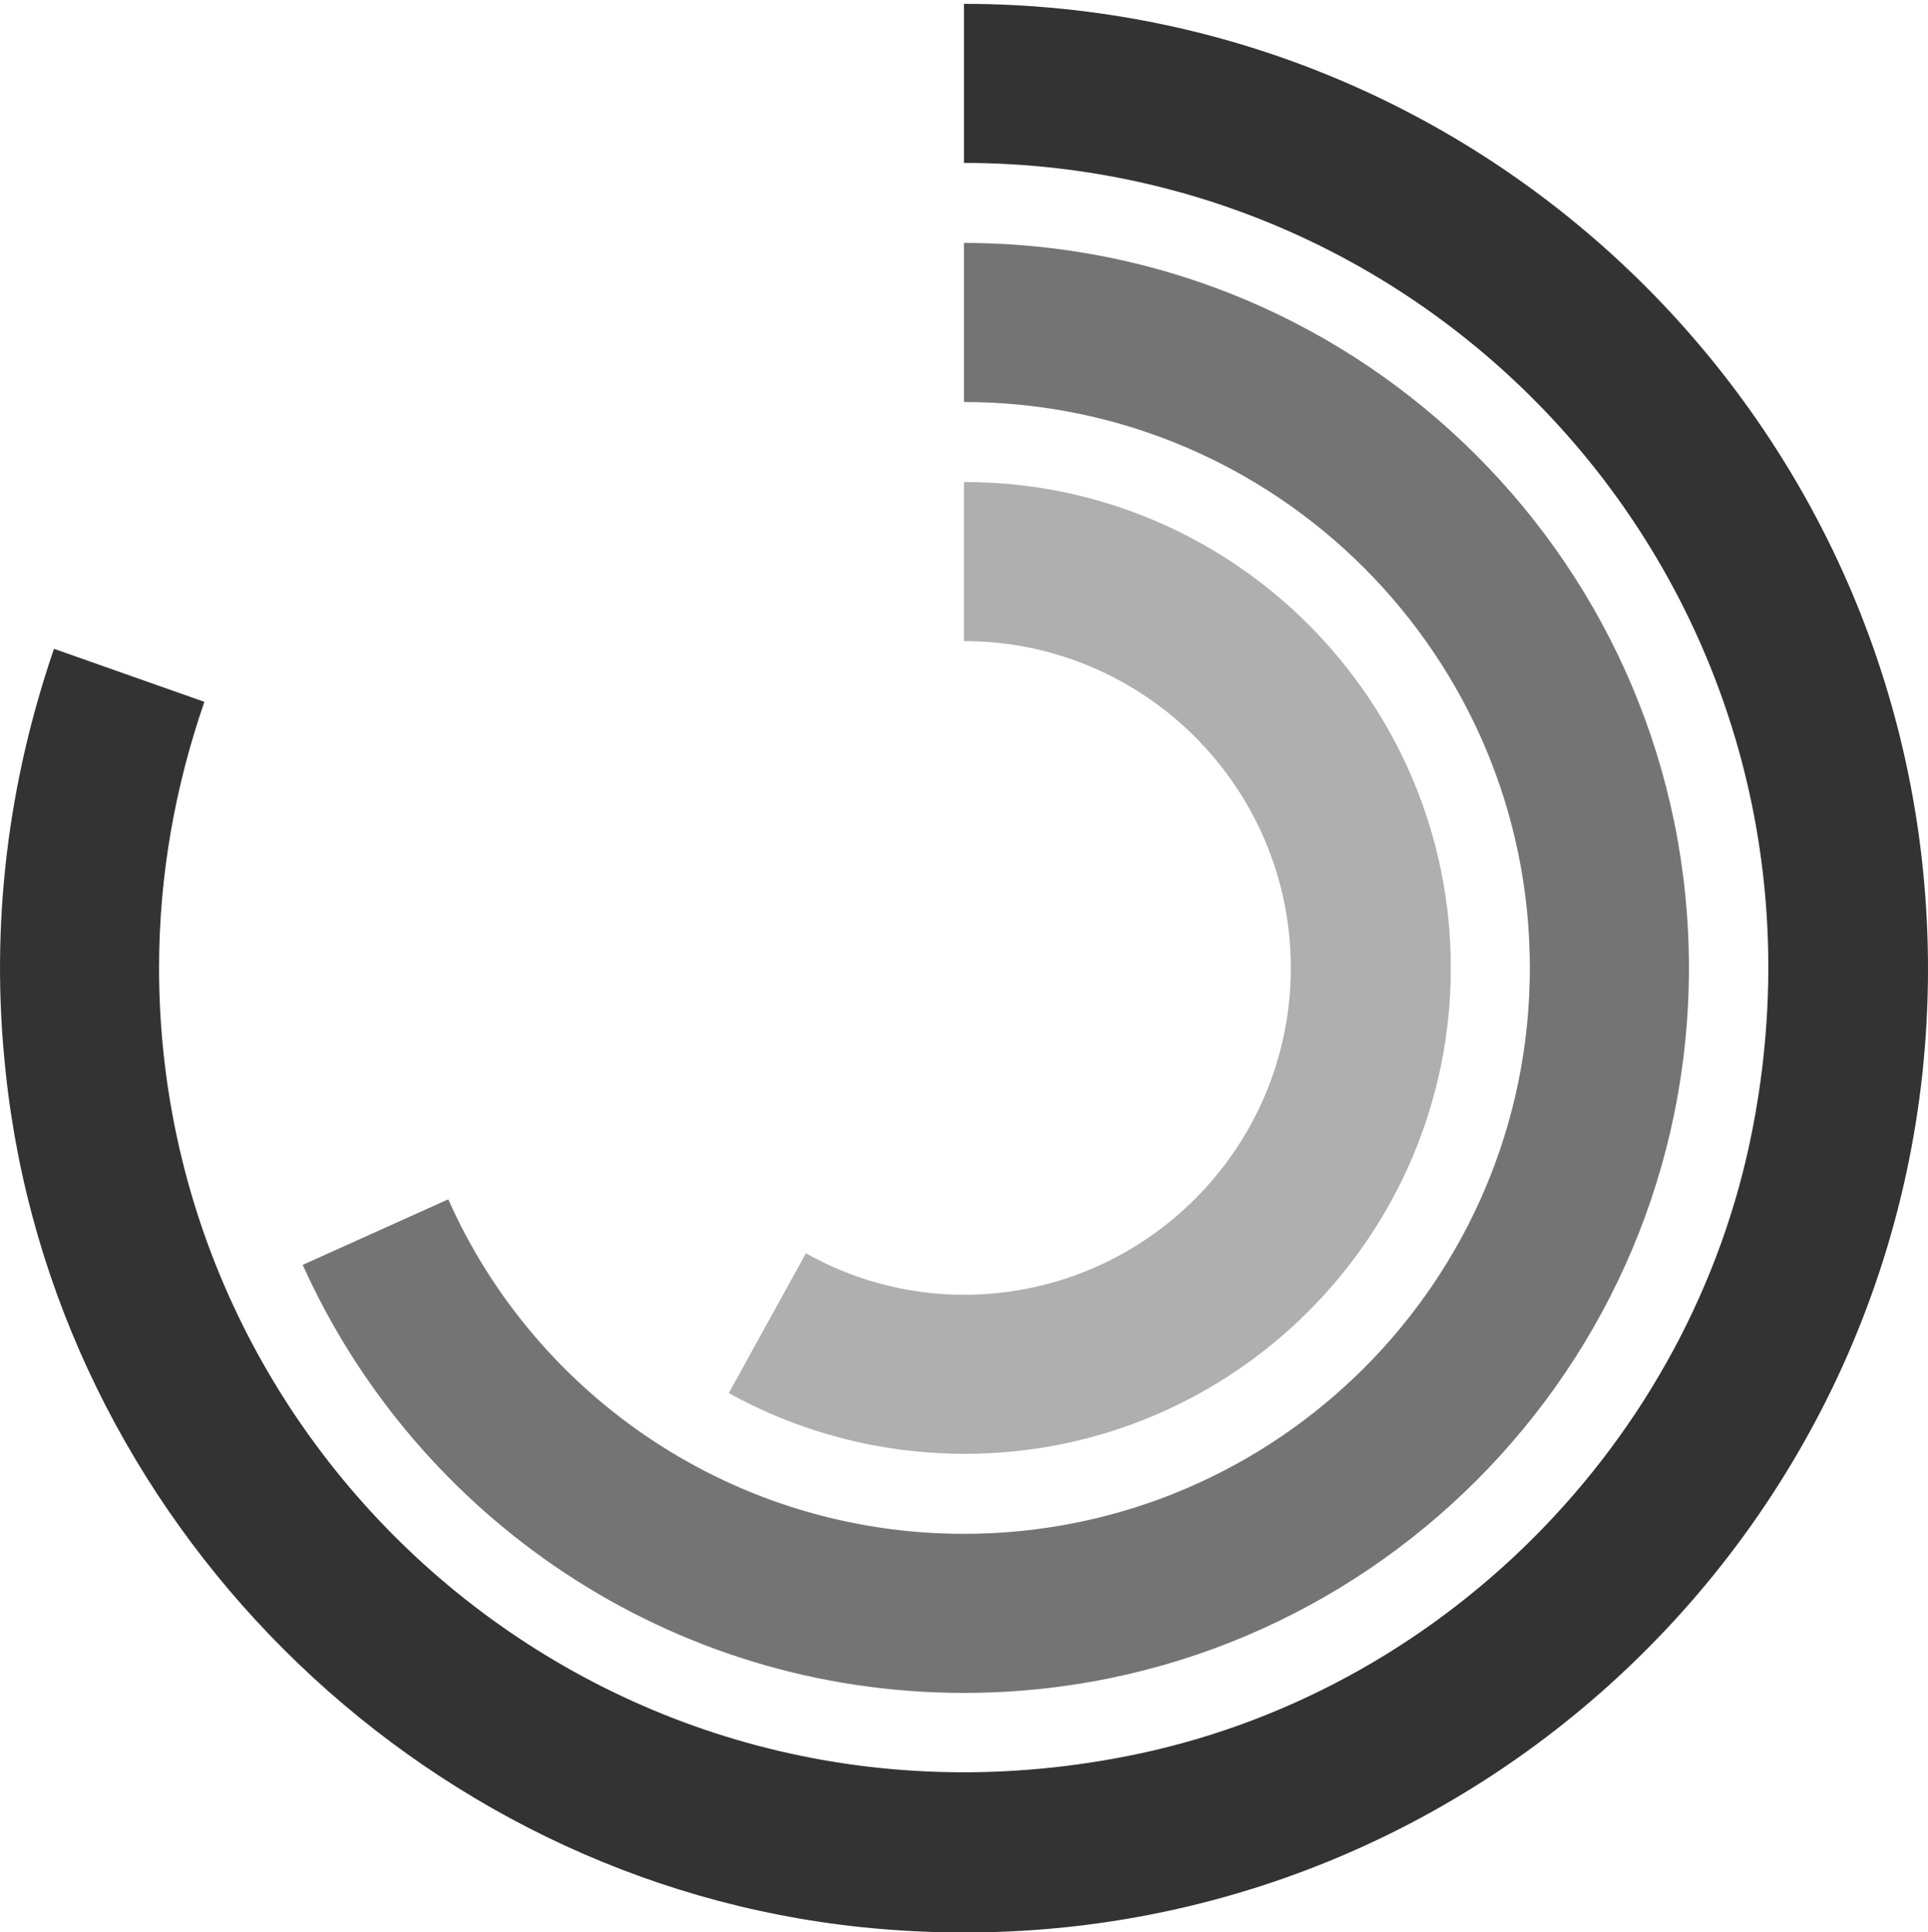 <?xml version="1.0" encoding="UTF-8"?>
<svg id="Layer_2" data-name="Layer 2" xmlns="http://www.w3.org/2000/svg" viewBox="0 0 20 20.04">
  <defs>
    <style>
      .cls-1 {
        fill: none;
      }

      .cls-2 {
        fill: #333;
      }

      .cls-3 {
        fill: #757474;
      }

      .cls-4 {
        fill: #afafaf;
      }
    </style>
  </defs>
  <g id="bk">
    <g>
      <rect class="cls-1" width="20" height="20"/>
      <g>
        <path class="cls-2" d="M10,.04v1.65c5.16,0,9.22,4.68,8.18,10.02-.63,3.25-3.25,5.88-6.51,6.51-5.34,1.04-10.02-3.03-10.02-8.18,0-.97.17-1.89.47-2.76l-1.56-.55C.09,8.1-.11,9.58.06,11.13c.49,4.62,4.25,8.38,8.88,8.86,6,.62,11.06-4.07,11.06-9.94C20,4.52,15.52.04,10,.04Z"/>
        <path class="cls-3" d="M10,2.52v1.65c3.24,0,5.87,2.63,5.87,5.87s-2.63,5.87-5.87,5.87c-2.38,0-4.44-1.42-5.35-3.47l-1.51.68c1.18,2.62,3.81,4.44,6.86,4.44,4.15,0,7.52-3.37,7.52-7.52s-3.37-7.52-7.52-7.52Z"/>
        <path class="cls-4" d="M10,5v1.65c1.87,0,3.39,1.52,3.39,3.39s-1.52,3.39-3.39,3.39c-.6,0-1.16-.16-1.64-.43l-.8,1.45c.72.4,1.56.63,2.45.63,2.78,0,5.04-2.26,5.04-5.04s-2.26-5.04-5.04-5.04Z"/>
      </g>
    </g>
  </g>
</svg>